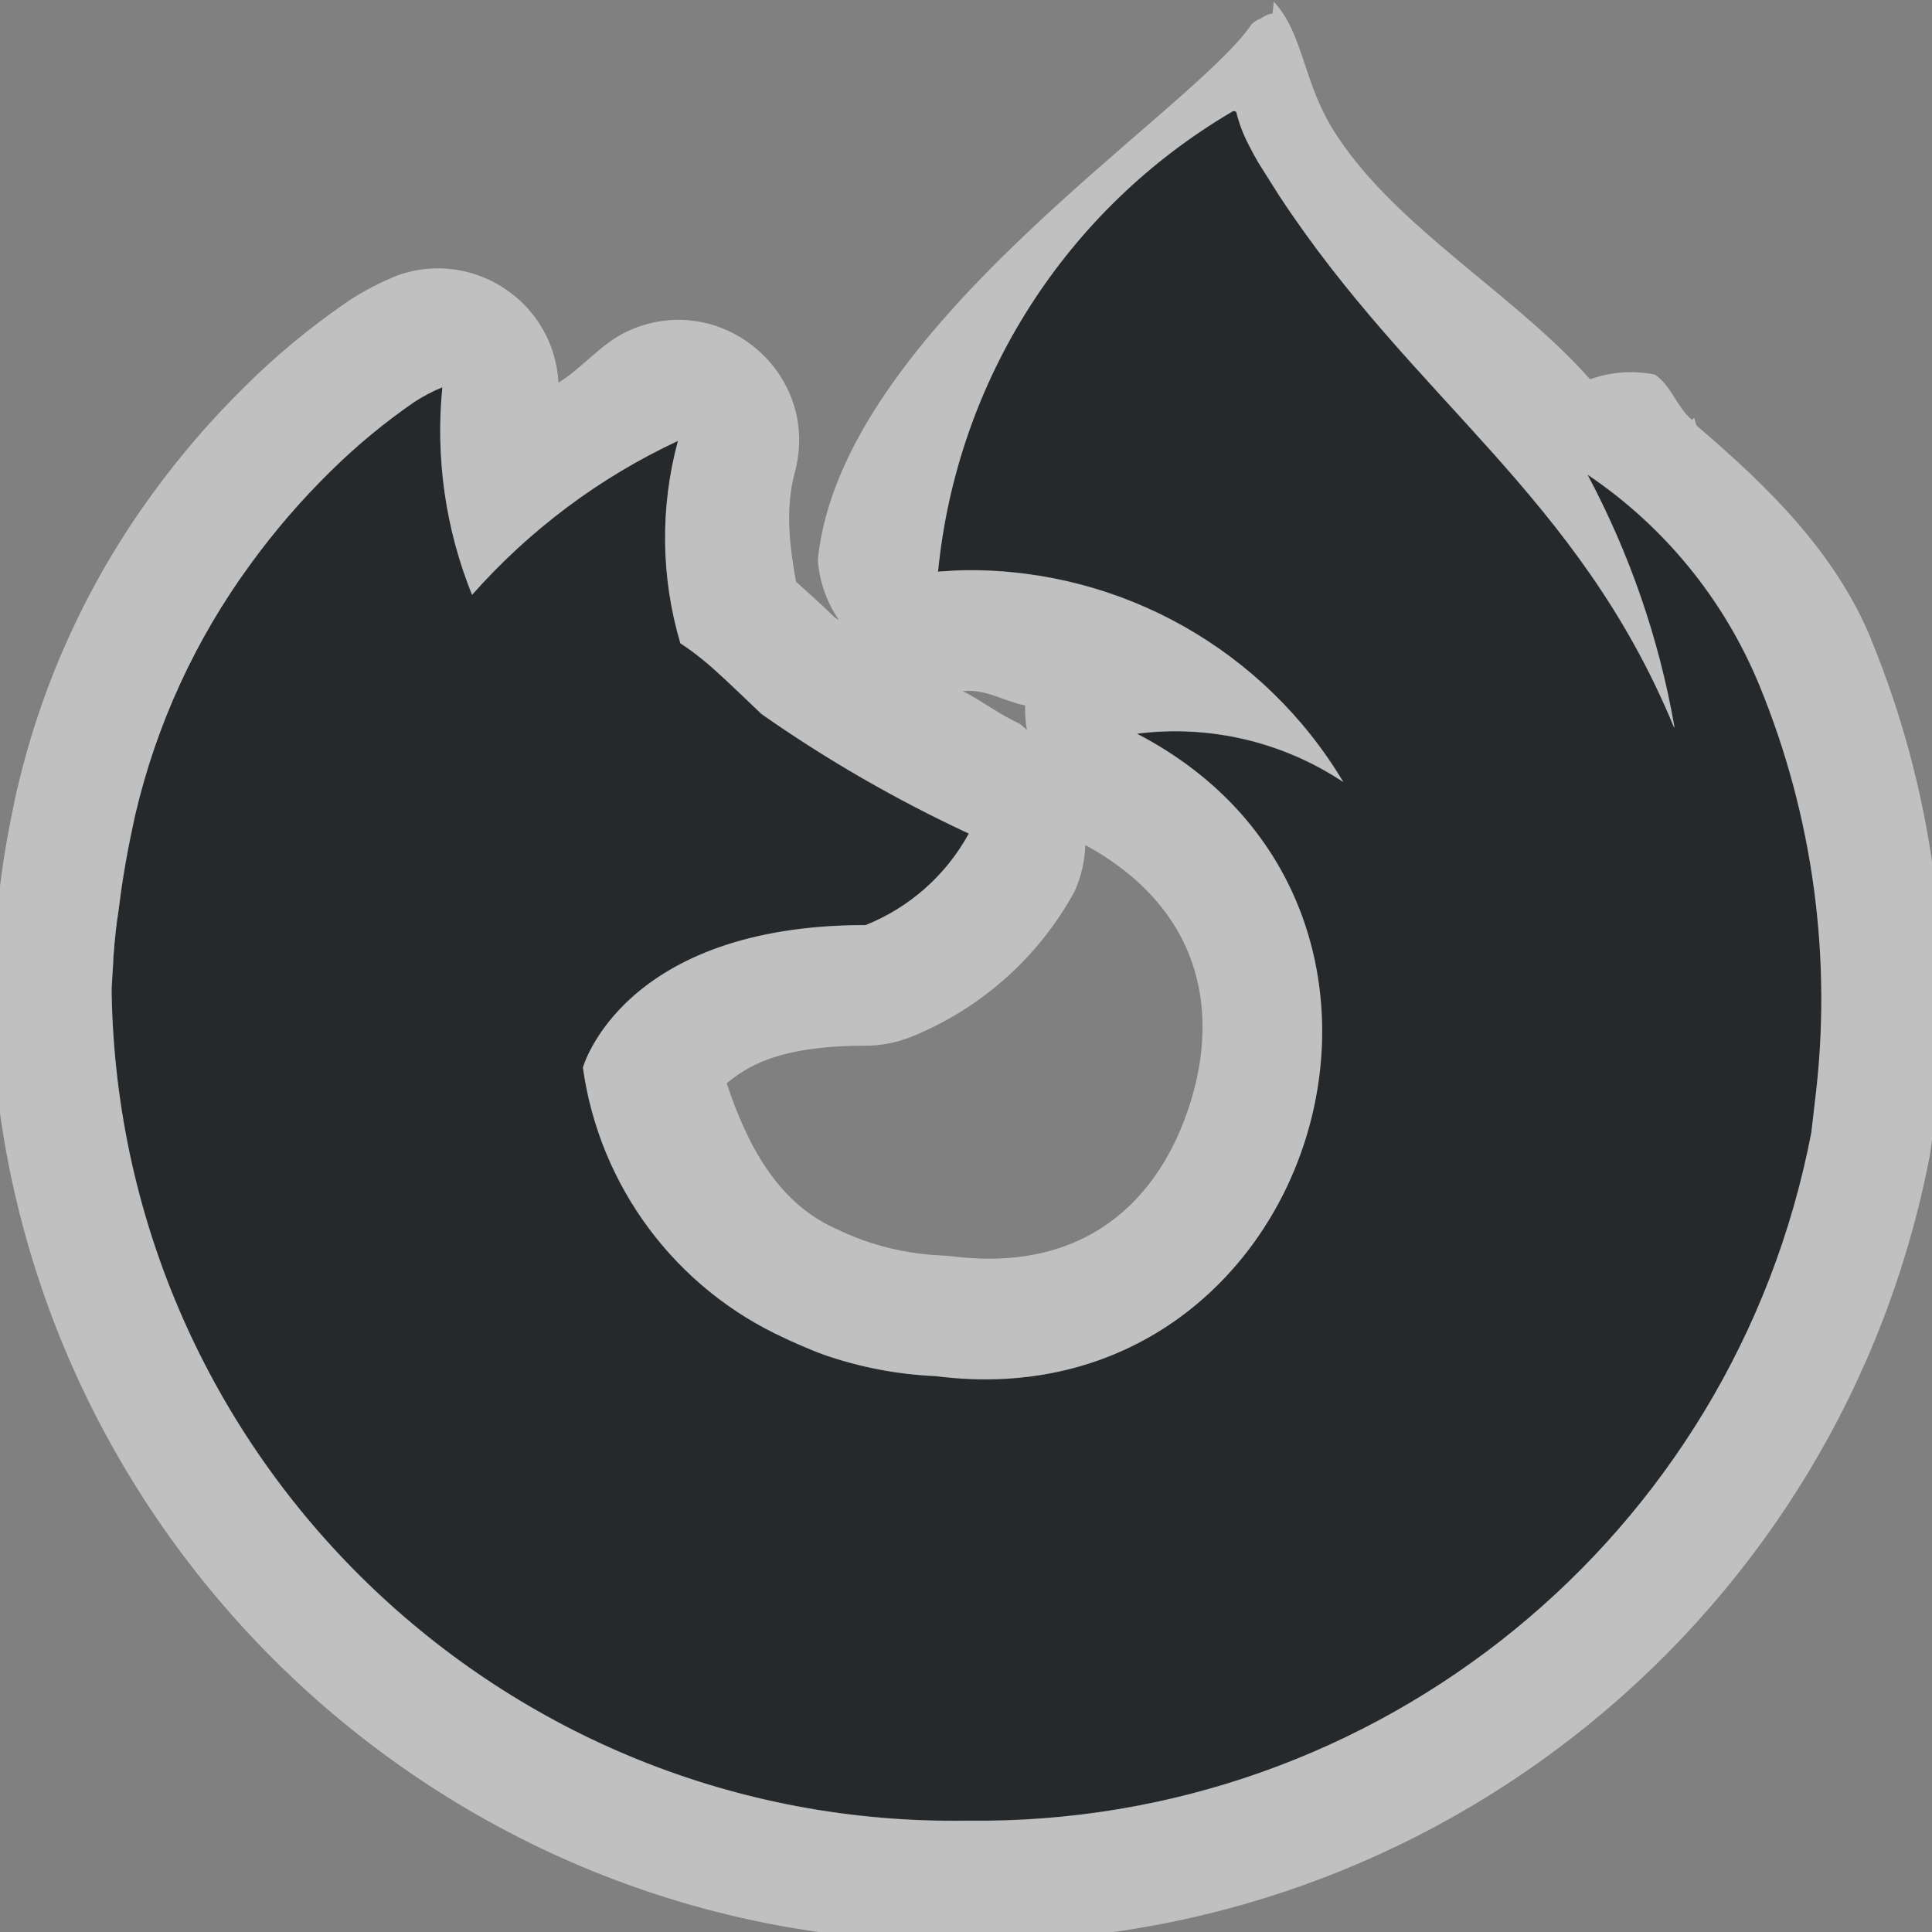 <?xml version="1.0" encoding="UTF-8"?>
<!-- Created with Inkscape (http://www.inkscape.org/) -->
<svg width="16" height="16" version="1.1" xmlns="http://www.w3.org/2000/svg" xmlns:cc="http://creativecommons.org/ns#" xmlns:dc="http://purl.org/dc/elements/1.1/" xmlns:rdf="http://www.w3.org/1999/02/22-rdf-syntax-ns#">
	<rect width="100%" height="100%" fill="#808080" stroke="none"/>
	<defs>
		<style id="current-color-scheme" type="text/css">.ColorScheme-Text {
				color:#090d11;
			}
			.ColorScheme-Background{
				color:#ffffff;
			}</style>
	</defs>
	<path class="ColorScheme-Text" d="m10.207 0.922c-1.376 0.807-2.282 2.223-2.438 3.811 0.083-0.005 0.166-0.012 0.25-0.012 1.272-0.005 2.453 0.662 3.106 1.754-0.503-0.335-1.11-0.477-1.709-0.4 2.808 1.459 1.471 5.725-1.668 5.32-0.314-0.013-0.625-0.073-0.922-0.176-0.069-0.025-0.138-0.054-0.207-0.084-0.041-0.018-0.082-0.035-0.121-0.055-0.903-0.412-1.533-1.257-1.67-2.24 0 0 0.326-1.18 2.342-1.18 0.364-0.146 0.666-0.414 0.854-0.758-0.6-0.279-1.175-0.61-1.717-0.99-0.257-0.245-0.379-0.363-0.488-0.451-0.058-0.048-0.114-0.089-0.184-0.135-0.161-0.546-0.168-1.126-0.02-1.676-0.65 0.304-1.23 0.738-1.705 1.275-0.22-0.545-0.304-1.134-0.246-1.719-0.082 0.033-0.16 0.075-0.234 0.123-0.248 0.171-0.48 0.363-0.693 0.574-0.242 0.237-0.463 0.494-0.662 0.768-0.455 0.621-0.78 1.328-0.955 2.078 0 0.008-0.069 0.288-0.117 0.633l-0.021 0.16c-0.017 0.104-0.03 0.217-0.043 0.393v0.021c-0.004 0.067-0.009 0.142-0.014 0.229v0.035c0.065 3.85 3.236 6.919 7.086 6.857 3.402 0.044 6.347-2.356 6.99-5.697l0.031-0.266c0.145-1.169-0.014-2.356-0.463-3.445-0.292-0.708-0.787-1.313-1.422-1.74 0.348 0.652 0.591 1.354 0.719 2.082v0.016c-0.796-1.933-2.159-2.713-3.273-4.41l-0.168-0.266c-0.031-0.052-0.056-0.099-0.078-0.143-0.046-0.085-0.081-0.176-0.105-0.27-1.1e-4 -0.008-0.005-0.015-0.012-0.018-5e-3 -0.002-0.011-0.002-0.016 0z" style="fill-opacity:.75;fill:currentColor"/>
	<path class="ColorScheme-Background" d="m10.549 0.012-0.01 0.1c-0.033 0.002-0.065 0.019-0.098 0.041-0.027 0.009-0.053 0.025-0.078 0.051-0.505 0.739-3.404 2.528-3.59 4.434 0.013 0.178 0.073 0.349 0.174 0.496-0.011-0.007-0.023-0.012-0.033-0.02-0.13-0.125-0.23-0.215-0.322-0.297-0.054-0.301-0.09-0.607-0.01-0.904 0.223-0.822-0.617-1.528-1.389-1.168-0.216 0.101-0.366 0.299-0.568 0.424-0.036-0.667-0.703-1.111-1.332-0.889-0.142 0.057-0.278 0.128-0.406 0.211-0.009 0.006-0.017 0.012-0.025 0.018-0.295 0.204-0.571 0.431-0.826 0.684-0.28 0.275-0.537 0.571-0.768 0.889-0.535 0.73-0.917 1.562-1.123 2.443-0.003 0.011-0.006 0.022-0.008 0.033-9.8299e-4 0.005-0.004 0.018-0.008 0.035-0.008 0.035-0.018 0.087-0.031 0.15-0.026 0.127-0.058 0.301-0.086 0.5-2.54e-6 0.001-2.54e-6 0.003 0 0.004l-0.018 0.137c-0.023 0.141-0.038 0.288-0.053 0.479-7.9437e-4 0.01-0.001 0.02-0.002 0.029v0.018c-7.7595e-4 0.009-0.001 0.018-0.002 0.027-0.004 0.057-0.008 0.119-0.012 0.199-0.001 0.017-0.002 0.034-0.002 0.051v0.035c-4.069e-5 0.005-4.069e-5 0.01 0 0.016 0.073 4.385 3.704 7.902 8.088 7.84 3.874 0.043 7.239-2.702 7.971-6.508 4e-3 -0.023 0.007-0.045 0.01-0.068l0.033-0.266-2e-3 0.004c0.167-1.34-0.015-2.7-0.529-3.949v-0.002c-0.296-0.717-0.857-1.264-1.443-1.764-0.011-0.02-0.011-0.044-0.021-0.064l-0.018 0.016c-0.126-0.105-0.17-0.283-0.307-0.375-0.179-0.036-0.365-0.023-0.537 0.039-0.615-0.697-1.591-1.248-2.094-2.014-0.289-0.432-0.269-0.837-0.525-1.113zm-0.342 0.91h0.006c5e-3 -0.002 0.011-0.002 0.016 0 7e-3 0.003 0.012 0.01 0.012 0.018 0.024 0.094 0.059 0.184 0.105 0.27 0.022 0.043 0.047 0.09 0.078 0.143l0.168 0.266c1.114 1.697 2.477 2.477 3.273 4.41v-0.016c-0.128-0.728-0.371-1.43-0.719-2.082 0.635 0.427 1.13 1.033 1.422 1.74 0.449 1.089 0.608 2.276 0.463 3.445l-0.031 0.266c-0.643 3.341-3.588 5.741-6.99 5.697-3.85 0.061-7.021-3.008-7.086-6.857v-0.035c0.004-0.087 0.009-0.161 0.014-0.229v-0.021c0.013-0.176 0.026-0.289 0.043-0.393l0.021-0.16c0.049-0.345 0.117-0.625 0.117-0.633 0.175-0.75 0.5-1.457 0.955-2.078 0.199-0.274 0.421-0.531 0.662-0.768 0.214-0.211 0.446-0.404 0.693-0.574 0.074-0.048 0.152-0.09 0.234-0.123-0.058 0.584 0.026 1.174 0.246 1.719 0.475-0.537 1.055-0.972 1.705-1.275-0.149 0.55-0.142 1.13 0.02 1.676 0.07 0.046 0.125 0.087 0.184 0.135 0.109 0.088 0.232 0.206 0.488 0.451 0.542 0.38 1.117 0.711 1.717 0.99-0.188 0.344-0.49 0.612-0.854 0.758-2.015 2e-7 -2.342 1.18-2.342 1.18 0.137 0.983 0.767 1.828 1.67 2.24 0.039 0.019 0.08 0.037 0.121 0.055 0.069 0.03 0.138 0.059 0.207 0.084 0.297 0.103 0.608 0.162 0.922 0.176 3.139 0.405 4.476-3.861 1.668-5.32 0.599-0.076 1.206 0.066 1.709 0.4-0.652-1.092-1.833-1.759-3.106-1.754-0.084 0-0.167 0.006-0.25 0.012 0.156-1.587 1.062-3.004 2.438-3.811zm-2.188 4.799c0.001 2.5e-6 0.003 2.5e-6 0.004 0 0.167-6.701e-4 0.307 0.091 0.467 0.121-0.002 0.068 0.002 0.136 0.014 0.203-0.019-0.018-0.038-0.035-0.059-0.051-0.165-0.076-0.311-0.187-0.471-0.271 0.011-4.539e-4 0.038-0.002 0.045-0.002zm0.969 1.277c0.945 0.518 1.117 1.348 0.869 2.137-0.252 0.804-0.871 1.411-1.98 1.268-0.028-0.003-0.056-0.005-0.084-0.006-0.217-0.009-0.432-0.052-0.637-0.123-0.047-0.017-0.095-0.036-0.139-0.055-0.036-0.016-0.061-0.027-0.072-0.033-0.01-0.005-0.021-0.009-0.031-0.014-0.485-0.221-0.731-0.706-0.896-1.201 0.161-0.129 0.411-0.311 1.152-0.311 0.128-2.72e-5 0.254-0.025 0.373-0.072 0.579-0.233 1.059-0.66 1.357-1.207 0.054-0.121 0.084-0.251 0.088-0.383z" style="fill-opacity:.5;fill:currentColor"/>
</svg>
